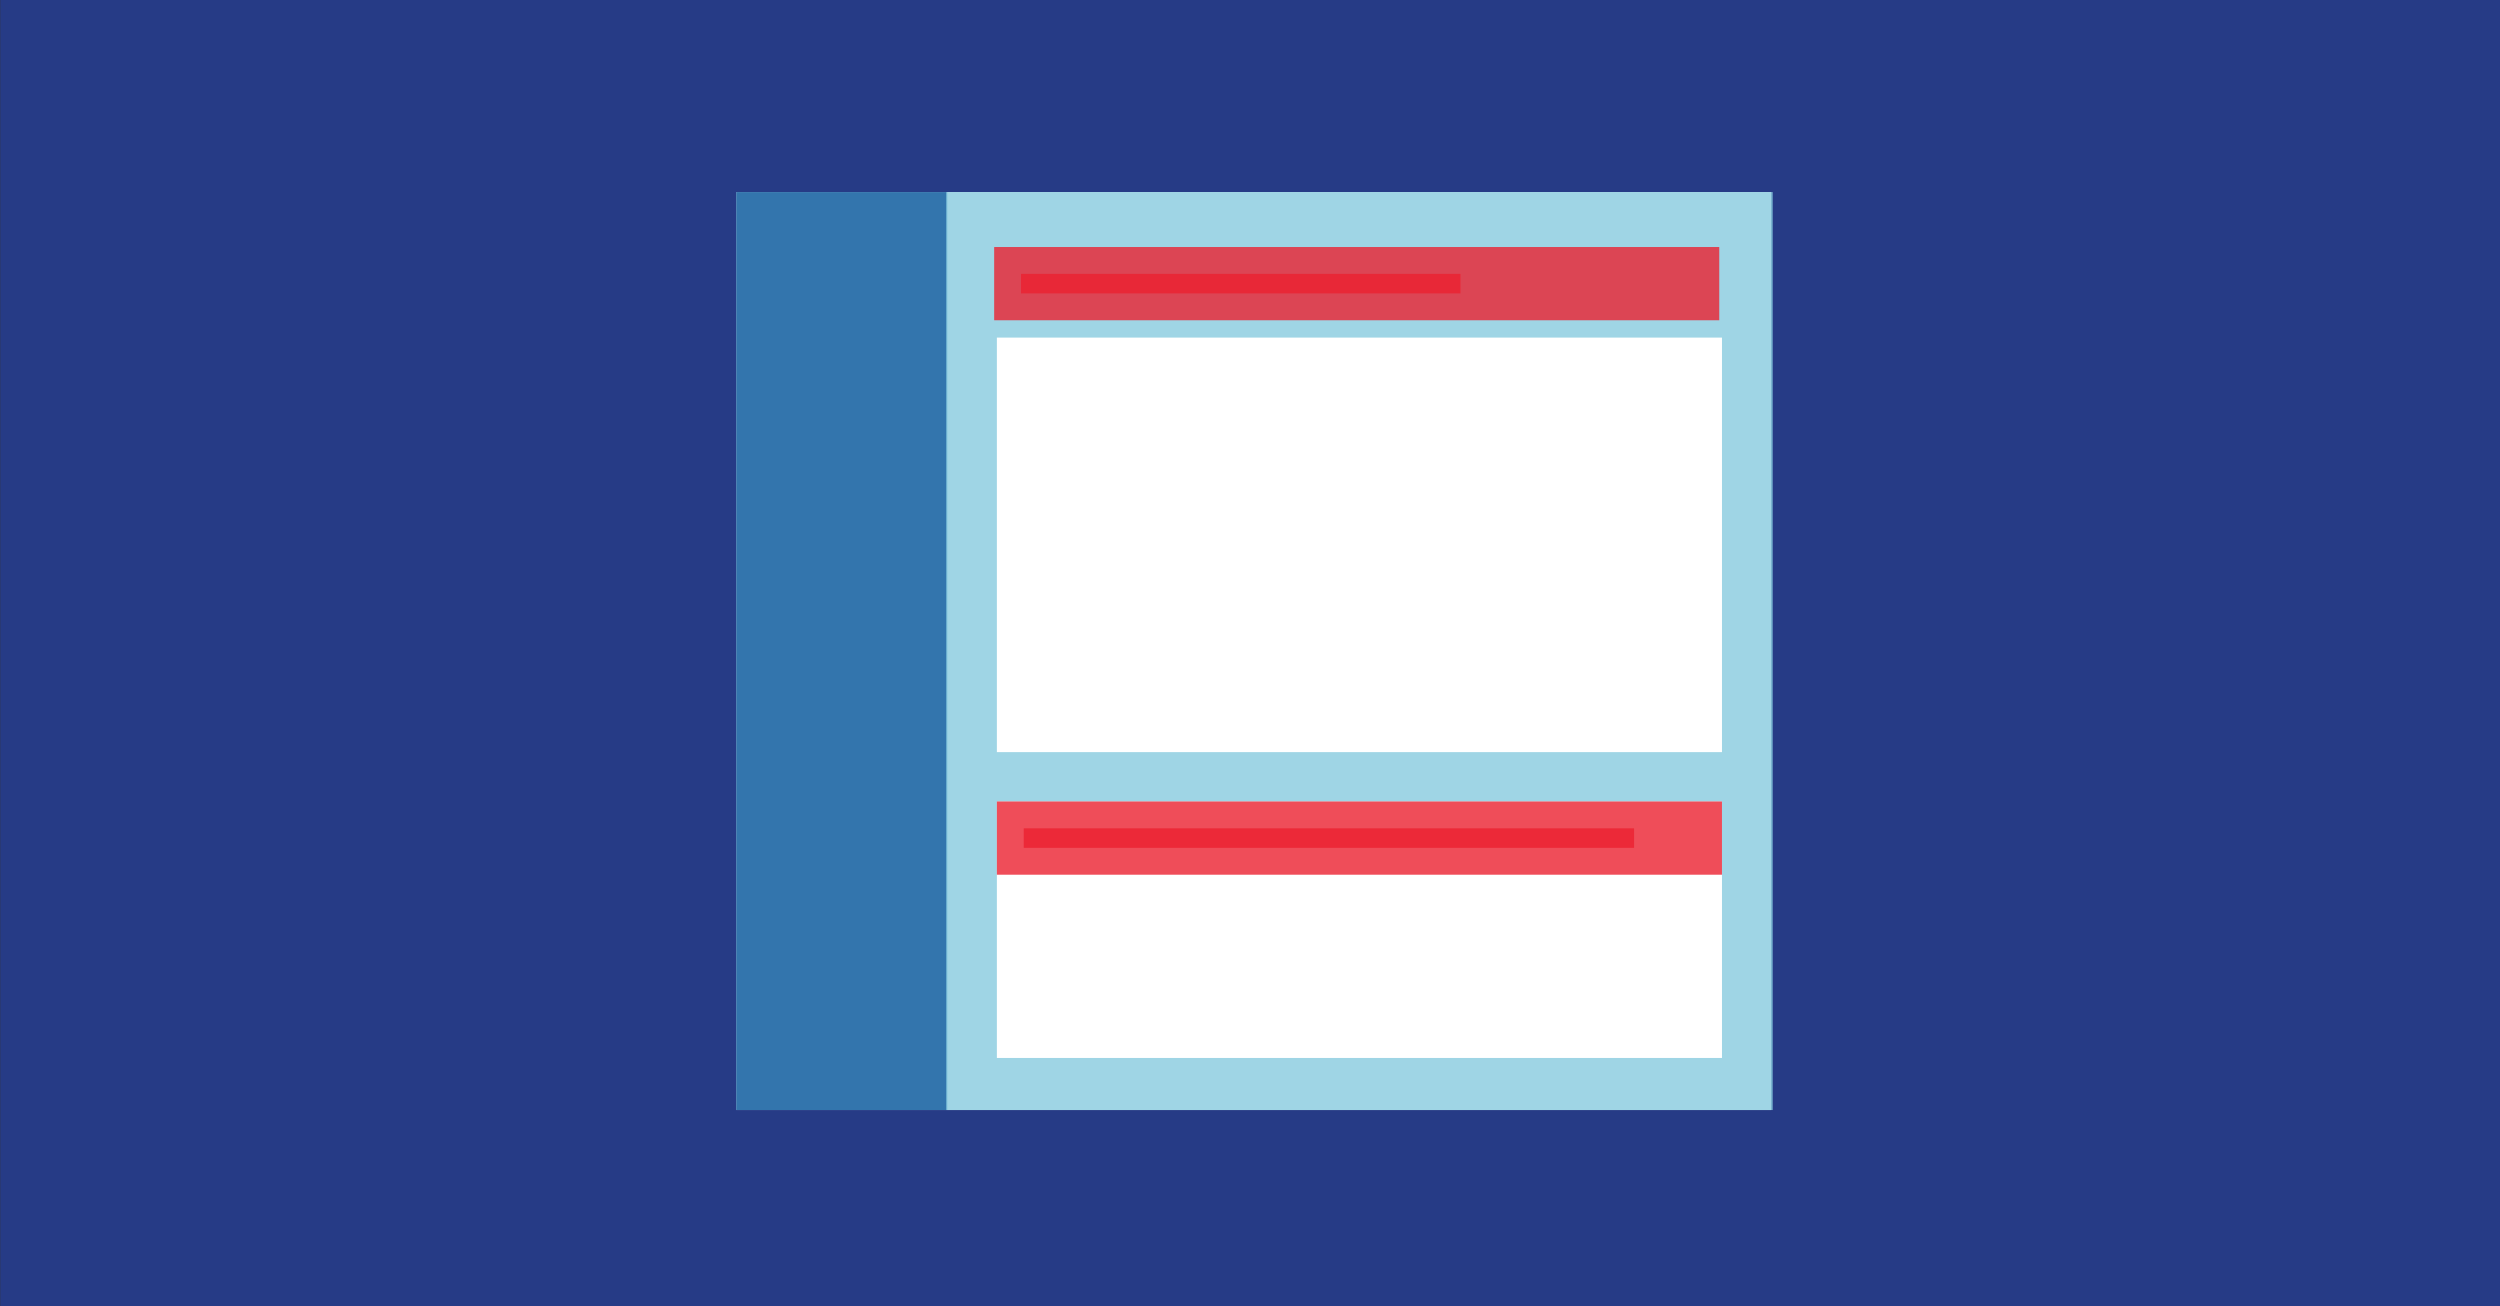 <svg id="Layer_1" data-name="Layer 1" xmlns="http://www.w3.org/2000/svg" viewBox="0 0 1024 535"><rect x="0" y="0" width="1024" height="535" fill="#333333" stroke="none"/><defs><style>.cls-1{fill:#263b86;}.cls-2,.cls-5{fill:#fff;}.cls-2,.cls-3,.cls-4,.cls-6{isolation:isolate;}.cls-3{fill:#015399;}.cls-3,.cls-4{opacity:0.8;}.cls-4{fill:#87cade;}.cls-6{opacity:0.8;}.cls-7{fill:#eb2030;}</style></defs><title>dpl-hero</title><rect class="cls-1" x="0.09" width="1024" height="535"/><rect class="cls-2" x="301.55" y="78.67" width="423.9" height="376"/><rect class="cls-3" x="301.55" y="78.67" width="86.45" height="376"/><rect class="cls-4" x="387.55" y="78.67" width="338.55" height="376"/><rect class="cls-5" x="408.32" y="138.28" width="297" height="169.79"/><rect class="cls-5" x="408.32" y="328.28" width="297" height="105.06"/><g class="cls-6"><rect class="cls-7" x="407.21" y="101.18" width="297" height="30"/></g><g class="cls-6"><rect class="cls-7" x="418.21" y="112.18" width="180" height="8"/></g><g class="cls-6"><rect class="cls-7" x="408.32" y="328.28" width="297" height="30"/></g><g class="cls-6"><rect class="cls-7" x="419.32" y="339.28" width="250" height="8"/></g></svg>
